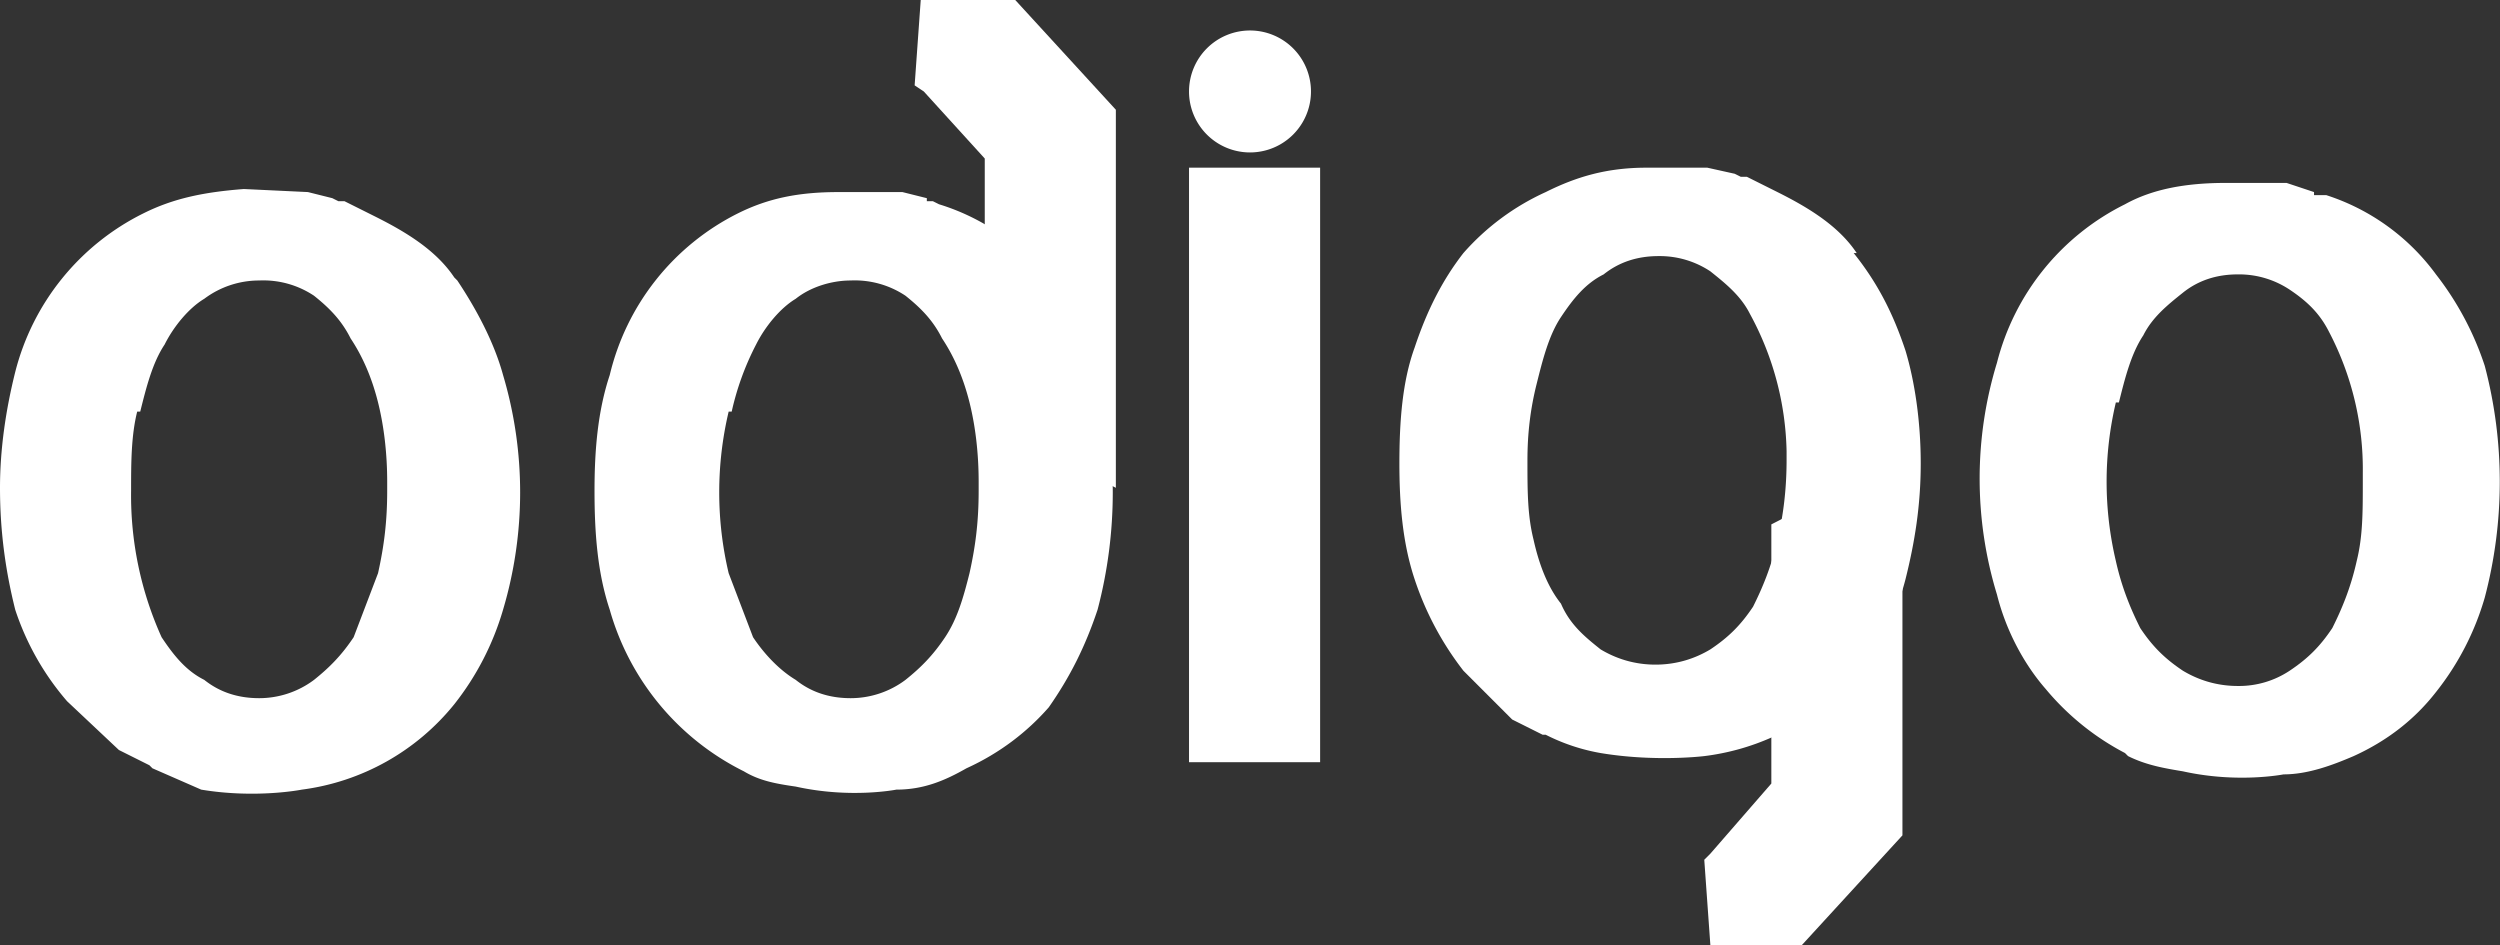 <svg width="82" height="31" viewBox="0 0 82 31" fill="none" xmlns="http://www.w3.org/2000/svg"><rect x="0" y="0" width="82" height="31" fill="#333333" stroke="none"/><path fill-rule="evenodd" clip-rule="evenodd" d="M81.5 12a9.9 9.9 0 0 0-1.6-3 7.2 7.2 0 0 0-3.6-2.6h-.4v-.1L75 6h-2c-1.3 0-2.4.2-3.3.7a8 8 0 0 0-4.2 5.2 13 13 0 0 0 0 7.6c.3 1.2.9 2.3 1.6 3.1a8.5 8.5 0 0 0 2.6 2.1l.1.1c.6.3 1.2.4 1.8.5 1.8.4 3.3.1 3.3.1.8 0 1.6-.3 2.3-.6 1.1-.5 2-1.2 2.7-2.1a9 9 0 0 0 1.6-3.1 14.9 14.9 0 0 0 0-7.6Zm-12 1.2c.2-.8.4-1.6.8-2.2.3-.6.8-1 1.3-1.4.5-.4 1.1-.6 1.8-.6a3 3 0 0 1 1.7.5c.6.4 1 .8 1.3 1.4a9.7 9.7 0 0 1 1.1 4.6v.3c0 1 0 1.8-.2 2.6-.2.9-.5 1.6-.8 2.2-.4.6-.8 1-1.4 1.4a3 3 0 0 1-1.7.5c-.7 0-1.3-.2-1.8-.5-.6-.4-1-.8-1.4-1.4-.3-.6-.6-1.3-.8-2.2a11.3 11.3 0 0 1 0-5.2ZM58.1 25.7l-2 2.3-.2.2.2 2.8h3l3.3-3.6V15l-4.3 2.2v8.5Z" fill="#fff"/><path fill-rule="evenodd" clip-rule="evenodd" d="m32.3 5.2-2-2.2-.3-.2.2-2.8h3.1l3.3 3.6V16l-4.3-2.2V5.2Zm28.5 3.1c.8 1 1.3 2 1.7 3.2.3 1 .5 2.3.5 3.7 0 1.4-.2 2.6-.5 3.8a7.8 7.8 0 0 1-6.6 5.8s-1.6.2-3.4-.1a6.4 6.4 0 0 1-1.8-.6h-.1l-1-.5L48 22a10 10 0 0 1-1.6-3c-.4-1.2-.5-2.5-.5-3.8 0-1.4.1-2.7.5-3.8.4-1.2.9-2.2 1.6-3.1a8 8 0 0 1 2.7-2c1-.5 2-.8 3.3-.8h2l.9.2.2.1h.2l1 .5c1 .5 2 1.1 2.6 2Zm-9.6 2.1c-.4.6-.6 1.4-.8 2.2-.2.8-.3 1.6-.3 2.5 0 1 0 1.8.2 2.6.2.9.5 1.6.9 2.1.3.7.8 1.1 1.3 1.5.5.3 1.1.5 1.8.5s1.3-.2 1.8-.5c.6-.4 1-.8 1.4-1.4.3-.6.6-1.3.8-2.2.2-.8.3-1.7.3-2.6v-.3a9.8 9.8 0 0 0-1.2-4.5c-.3-.6-.8-1-1.3-1.4a3 3 0 0 0-1.7-.5c-.7 0-1.3.2-1.8.6-.6.3-1 .8-1.4 1.4ZM39 5.5h4.3V25H39V5.5Z" fill="#fff"/><path fill-rule="evenodd" clip-rule="evenodd" d="M41 1a2 2 0 0 0-2 2 2 2 0 1 0 4 0 2 2 0 0 0-2-2ZM15 9.2c.6.9 1.2 2 1.5 3.1a13.5 13.5 0 0 1 0 7.7 9.1 9.1 0 0 1-1.6 3.1 7.7 7.7 0 0 1-5 2.8s-1.5.3-3.3 0L5 25.2l-.1-.1-1-.5L2.2 23A8.8 8.8 0 0 1 .5 20C.2 18.8 0 17.5 0 16c0-1.3.2-2.6.5-3.8A8 8 0 0 1 4.7 7c1-.5 2-.7 3.3-.8l2.1.1.8.2.2.1h.2l1 .5c1 .5 2 1.1 2.6 2Zm21 3.1a10 10 0 0 0-1.6-3.1 7.2 7.2 0 0 0-3.6-2.5l-.2-.1h-.2v-.1l-.8-.2h-2.1c-1.3 0-2.3.2-3.3.7a8 8 0 0 0-4.2 5.3c-.4 1.2-.5 2.5-.5 3.8 0 1.4.1 2.7.5 3.9a8.5 8.5 0 0 0 4.4 5.3c.5.3 1 .4 1.7.5 1.8.4 3.3.1 3.3.1.9 0 1.6-.3 2.3-.7 1.1-.5 2-1.2 2.7-2 .7-1 1.2-2 1.6-3.2a15.1 15.1 0 0 0 0-7.7Zm-12 1.2a9 9 0 0 1 .8-2.2c.3-.6.8-1.2 1.3-1.5.5-.4 1.2-.6 1.8-.6a3 3 0 0 1 1.8.5c.5.4.9.8 1.2 1.4.4.6.7 1.3.9 2.1.2.8.3 1.7.3 2.6v.3c0 1-.1 1.8-.3 2.7-.2.8-.4 1.5-.8 2.1-.4.6-.8 1-1.3 1.4a3 3 0 0 1-1.8.6c-.7 0-1.3-.2-1.8-.6-.5-.3-1-.8-1.4-1.4l-.8-2.1a11.5 11.5 0 0 1 0-5.3Zm-19.4 0c.2-.8.4-1.6.8-2.2.3-.6.8-1.2 1.3-1.5a3 3 0 0 1 1.8-.6 3 3 0 0 1 1.8.5c.5.4.9.8 1.2 1.4.4.6.7 1.3.9 2.1.2.8.3 1.7.3 2.6v.3c0 1-.1 1.8-.3 2.7l-.8 2.1c-.4.6-.8 1-1.3 1.4a3 3 0 0 1-1.8.6c-.7 0-1.3-.2-1.8-.6-.6-.3-1-.8-1.4-1.4a11.3 11.3 0 0 1-1-4.8c0-.9 0-1.8.2-2.6Z" fill="#fff"/></svg>